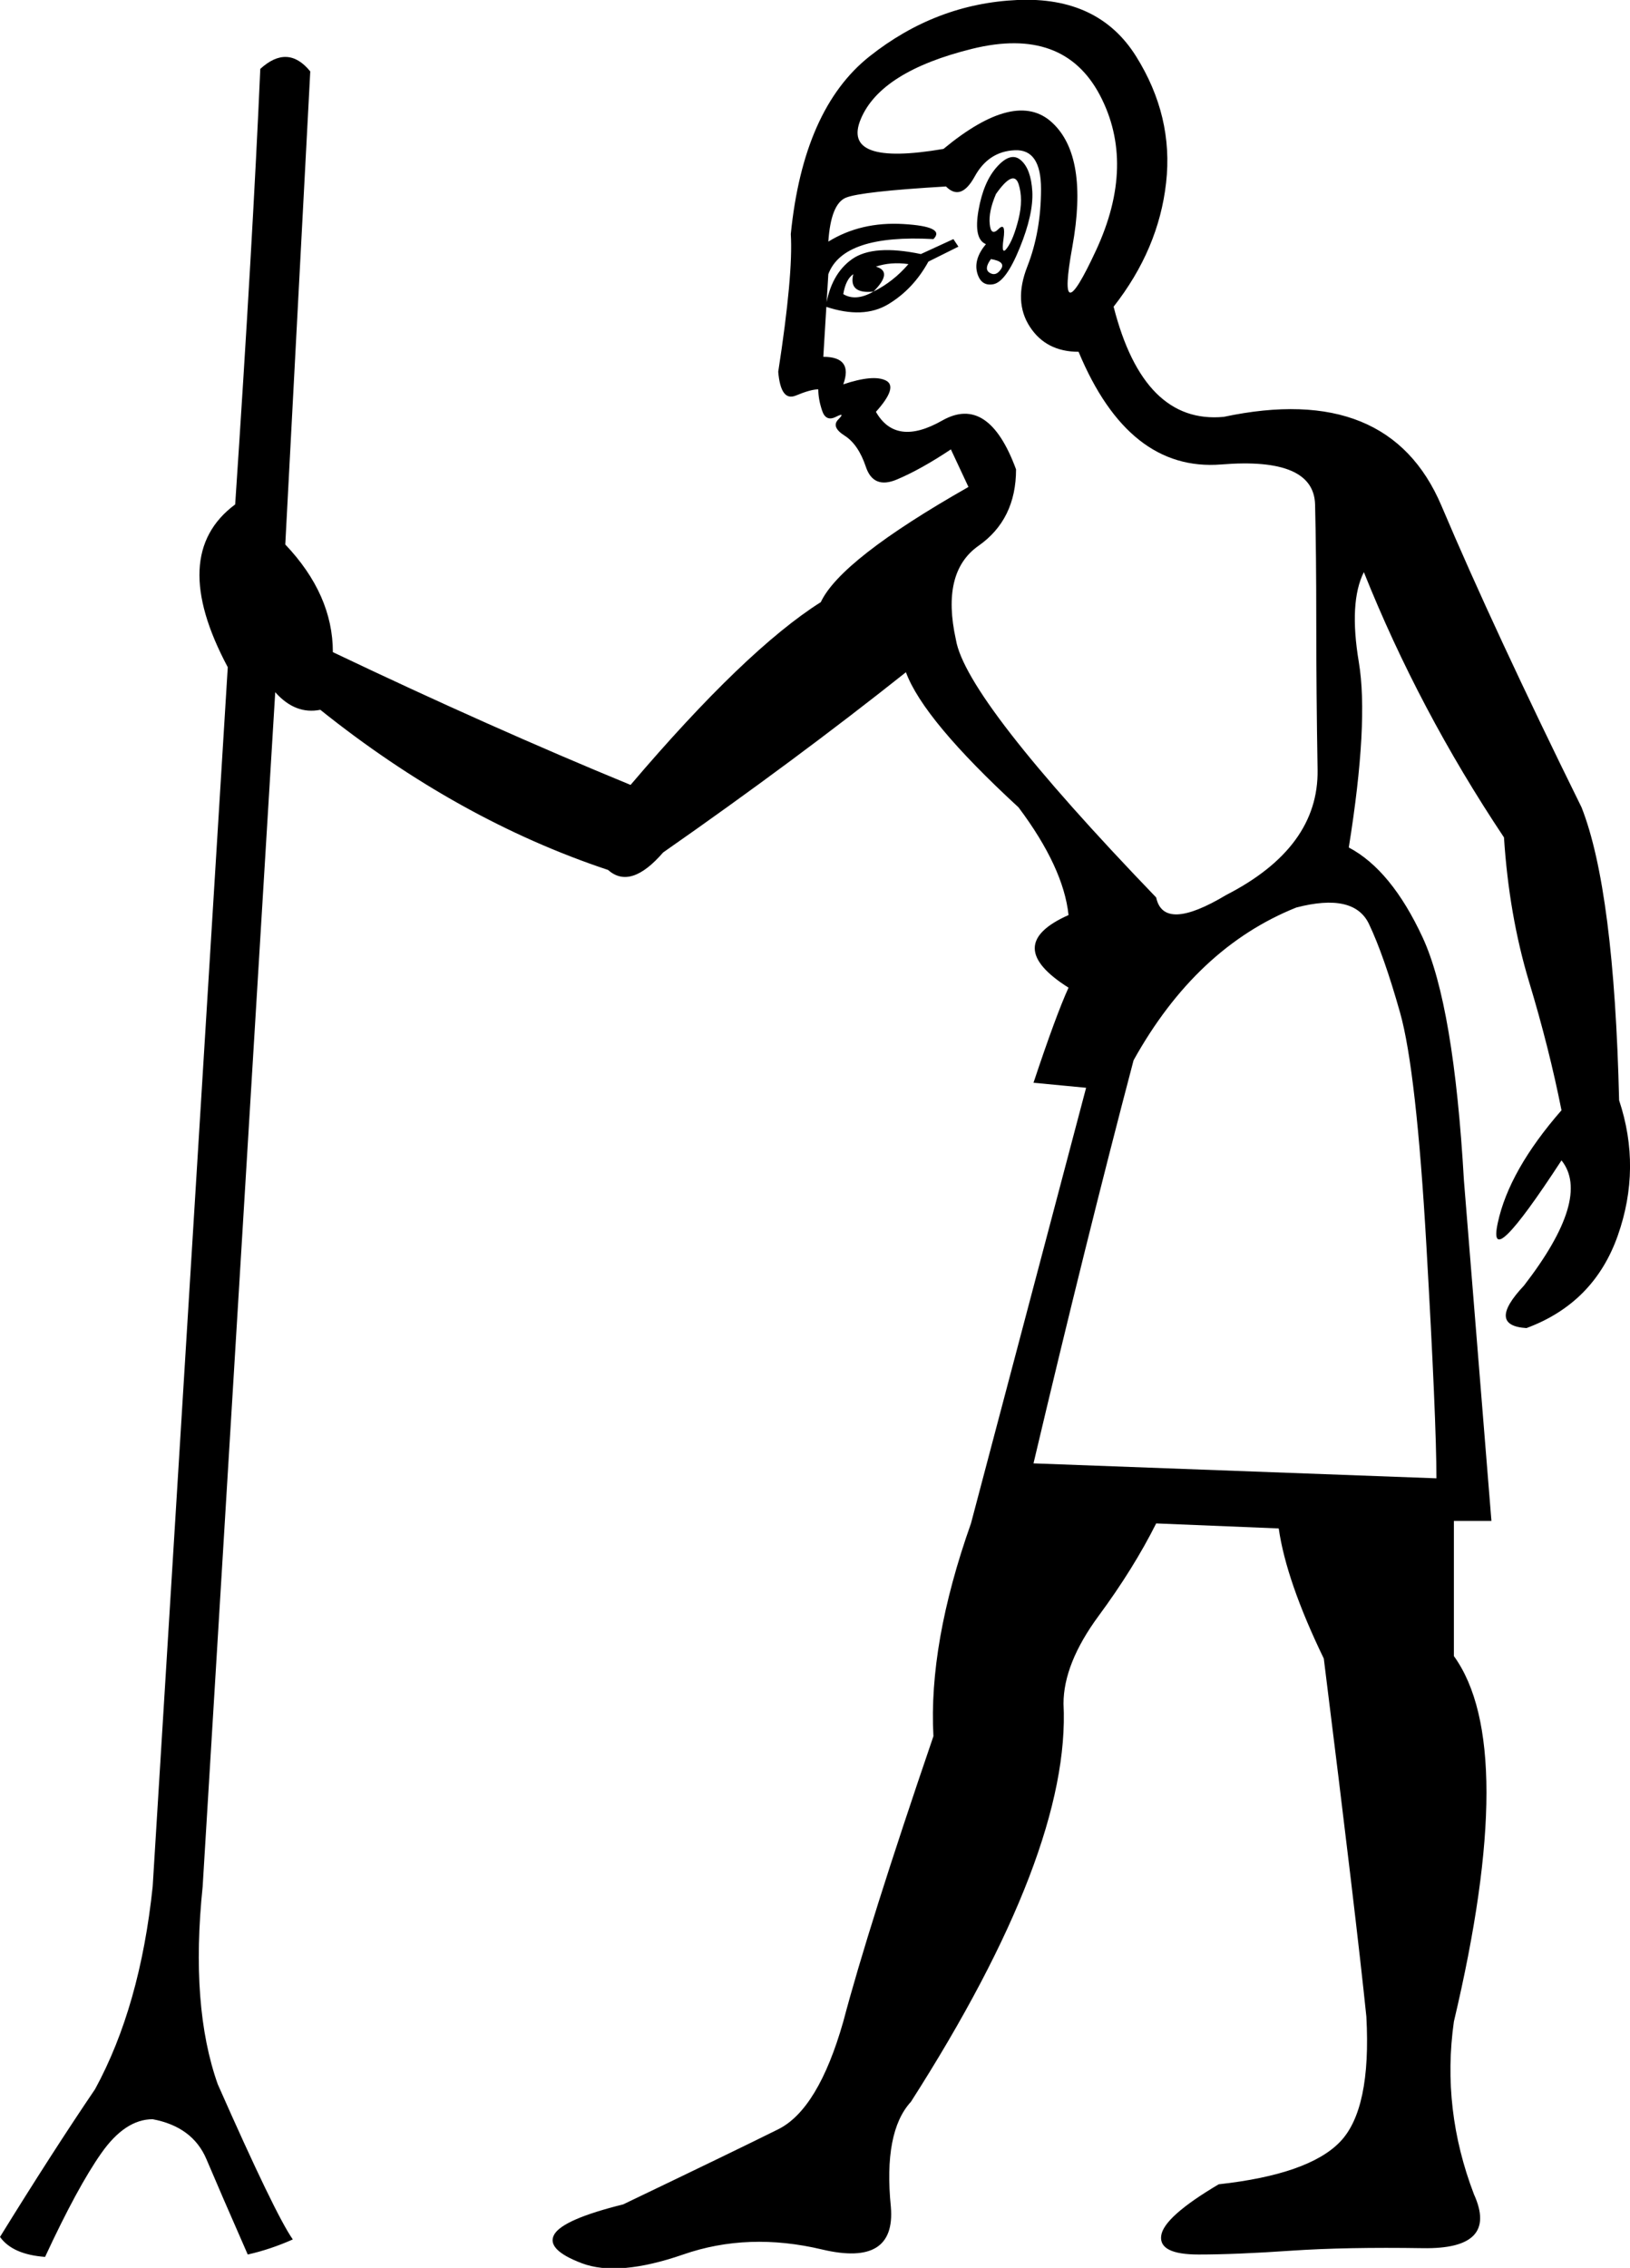 <?xml version="1.0" encoding="UTF-8" standalone="no"?>
<svg
   xmlns:dc="http://purl.org/dc/elements/1.1/"
   xmlns:cc="http://web.resource.org/cc/"
   xmlns:rdf="http://www.w3.org/1999/02/22-rdf-syntax-ns#"
   xmlns:svg="http://www.w3.org/2000/svg"
   xmlns="http://www.w3.org/2000/svg"
   xmlns:sodipodi="http://inkscape.sourceforge.net/DTD/sodipodi-0.dtd"
   xmlns:inkscape="http://www.inkscape.org/namespaces/inkscape"
   width="13.633"
   height="18.96"
   id="svg1589"
   sodipodi:version="0.32"
   inkscape:version="0.43"
   sodipodi:docname="US22A20B.svg"
   sodipodi:docbase="C:\Program Files\JSesh\fonts\transmis à Serge Rosmorduc\envoi16_SR">
  <defs
     id="defs1594" />
  <sodipodi:namedview
     inkscape:window-height="708"
     inkscape:window-width="1024"
     inkscape:pageshadow="2"
     inkscape:pageopacity="0.0"
     borderopacity="1.0"
     bordercolor="#666666"
     pagecolor="#ffffff"
     id="base"
     inkscape:zoom="19.672997"
     inkscape:cx="6.8166518"
     inkscape:cy="9.4799995"
     inkscape:window-x="-4"
     inkscape:window-y="-4"
     inkscape:current-layer="svg1589" />
  <path
     style="fill:#000000; stroke:none"
     d=" M 12.014 12.359  Q 12.014 11.878 11.93 10.413  Q 11.846 8.948 11.71 8.466  Q 11.574 7.985 11.449 7.723  Q 11.323 7.462 10.842 7.587  Q 10.005 7.922 9.481 8.864  Q 9.084 10.371 8.644 12.234  L 12.014 12.359  Z  M 9.021 2.941  Q 8.749 2.941 8.613 2.731  Q 8.477 2.522 8.592 2.229  Q 8.707 1.936 8.707 1.58  Q 8.707 1.245 8.487 1.256  Q 8.267 1.266 8.152 1.476  Q 8.037 1.685 7.912 1.559  Q 7.2 1.601 7.074 1.653  Q 6.949 1.706 6.928 2.02  Q 7.2 1.852 7.556 1.873  Q 7.912 1.894 7.807 1.999  Q 7.053 1.957 6.928 2.292  L 6.886 2.983  Q 7.137 2.983 7.053 3.213  Q 7.305 3.129 7.409 3.181  Q 7.514 3.234 7.326 3.443  Q 7.493 3.736 7.88 3.516  Q 8.267 3.296 8.498 3.924  Q 8.498 4.343 8.184 4.563  Q 7.87 4.783 7.995 5.348  Q 8.079 5.85 9.67 7.503  Q 9.732 7.796 10.256 7.482  Q 11.03 7.085 11.02 6.436  Q 11.009 5.787 11.009 5.201  Q 11.009 4.615 10.999 4.217  Q 10.988 3.82 10.214 3.883  Q 9.439 3.945 9.021 2.941  Z  M 6.907 2.564  Q 6.949 2.292 7.127 2.166  Q 7.305 2.041 7.702 2.124  L 7.974 1.999  L 8.016 2.062  L 7.765 2.187  Q 7.639 2.417 7.43 2.543  Q 7.221 2.669 6.907 2.564  Z  M 7.137 2.292  Q 7.074 2.334 7.053 2.459  Q 7.158 2.522 7.305 2.438  Q 7.095 2.459 7.137 2.292  Z  M 7.305 2.438  Q 7.472 2.355 7.598 2.208  Q 7.451 2.187 7.326 2.229  Q 7.472 2.271 7.305 2.438  Z  M 8.246 2.041  Q 8.142 1.999 8.184 1.758  Q 8.226 1.517 8.341 1.392  Q 8.456 1.266 8.539 1.34  Q 8.623 1.413 8.634 1.601  Q 8.644 1.79 8.529 2.072  Q 8.414 2.355 8.309 2.376  Q 8.205 2.396 8.173 2.281  Q 8.142 2.166 8.246 2.041  Z  M 8.33 1.622  Q 8.267 1.769 8.278 1.873  Q 8.288 1.978 8.351 1.915  Q 8.414 1.852 8.393 1.999  Q 8.372 2.145 8.424 2.072  Q 8.477 1.999 8.519 1.831  Q 8.56 1.664 8.519 1.538  Q 8.477 1.413 8.33 1.622  Z  M 7.891 1.245  Q 8.498 0.743 8.801 1.026  Q 9.105 1.308 8.969 2.062  Q 8.832 2.815 9.167 2.093  Q 9.502 1.371 9.199 0.795  Q 8.895 0.22 8.131 0.408  Q 7.367 0.597 7.2 0.994  Q 7.032 1.392 7.891 1.245  Z  M 8.288 2.166  Q 8.226 2.25 8.278 2.281  Q 8.33 2.313 8.372 2.25  Q 8.414 2.187 8.288 2.166  Z  M 12.474 12.715  L 12.16 12.715  L 12.16 13.845  Q 12.705 14.599 12.16 16.901  Q 12.056 17.634 12.328 18.345  Q 12.537 18.806 11.899 18.795  Q 11.26 18.785 10.8 18.816  Q 10.339 18.848 10.025 18.848  Q 9.691 18.848 9.712 18.691  Q 9.732 18.534 10.193 18.261  Q 10.946 18.178 11.208 17.906  Q 11.47 17.634 11.428 16.859  Q 11.344 16.043 11.072 13.866  Q 10.758 13.217 10.695 12.778  L 9.67 12.736  Q 9.481 13.113 9.188 13.51  Q 8.895 13.908 8.895 14.243  Q 8.958 15.478 7.619 17.571  Q 7.388 17.822 7.451 18.45  Q 7.493 18.952 6.876 18.806  Q 6.258 18.659 5.714 18.848  Q 5.17 19.036 4.866 18.921  Q 4.563 18.806 4.636 18.68  Q 4.709 18.554 5.212 18.429  Q 6.174 17.968 6.509 17.801  Q 6.844 17.634 7.053 16.901  Q 7.263 16.106 7.807 14.515  Q 7.765 13.741 8.121 12.736  L 9.084 9.094  L 8.644 9.052  Q 8.832 8.487 8.937 8.257  Q 8.372 7.901 8.937 7.65  Q 8.895 7.252 8.519 6.75  Q 7.723 6.017 7.577 5.62  Q 6.656 6.352 5.546 7.127  Q 5.274 7.441 5.086 7.273  Q 3.83 6.855 2.679 5.934  Q 2.47 5.976 2.302 5.787  L 1.695 15.771  Q 1.591 16.775 1.821 17.424  Q 2.302 18.513 2.449 18.722  Q 2.26 18.806 2.072 18.848  Q 1.842 18.324 1.727 18.052  Q 1.612 17.78 1.277 17.717  Q 1.047 17.717 0.848 18  Q 0.649 18.282 0.377 18.868  Q 0.105 18.848 0 18.701  Q 0.44 17.989 0.795 17.466  Q 1.172 16.775 1.277 15.771  L 1.905 5.578  Q 1.402 4.636 1.967 4.217  Q 2.114 2.02 2.177 0.576  Q 2.407 0.366 2.595 0.597  L 2.386 4.552  Q 2.784 4.971 2.784 5.452  Q 4.102 6.08 5.274 6.562  Q 6.237 5.431 6.865 5.034  Q 7.032 4.678 8.1 4.071  L 7.953 3.757  Q 7.702 3.924 7.503 4.008  Q 7.305 4.092 7.242 3.903  Q 7.179 3.715 7.064 3.642  Q 6.949 3.569 7.012 3.506  Q 7.074 3.443 6.991 3.485  Q 6.907 3.527 6.876 3.433  Q 6.844 3.338 6.844 3.255  Q 6.781 3.255 6.656 3.307  Q 6.53 3.359 6.509 3.108  Q 6.635 2.292 6.614 1.957  Q 6.719 0.91 7.273 0.471  Q 7.828 0.031 8.508 0  Q 9.188 -0.031 9.502 0.471  Q 9.816 0.973 9.753 1.528  Q 9.691 2.083 9.314 2.564  Q 9.565 3.548 10.235 3.485  Q 11.616 3.192 12.056 4.228  Q 12.495 5.264 13.228 6.75  Q 13.5 7.441 13.542 9.199  Q 13.73 9.764 13.531 10.329  Q 13.332 10.894 12.767 11.103  Q 12.432 11.082 12.746 10.748  Q 13.312 10.015 13.06 9.701  Q 12.432 10.664 12.527 10.224  Q 12.621 9.785 13.06 9.282  Q 12.956 8.759 12.788 8.205  Q 12.621 7.65 12.579 7.001  Q 11.867 5.934 11.407 4.783  Q 11.281 5.034 11.365 5.536  Q 11.449 6.038 11.281 7.085  Q 11.637 7.273 11.899 7.838  Q 12.16 8.403 12.244 9.869  L 12.474 12.715  Z "
     id="path1591" />
</svg>
